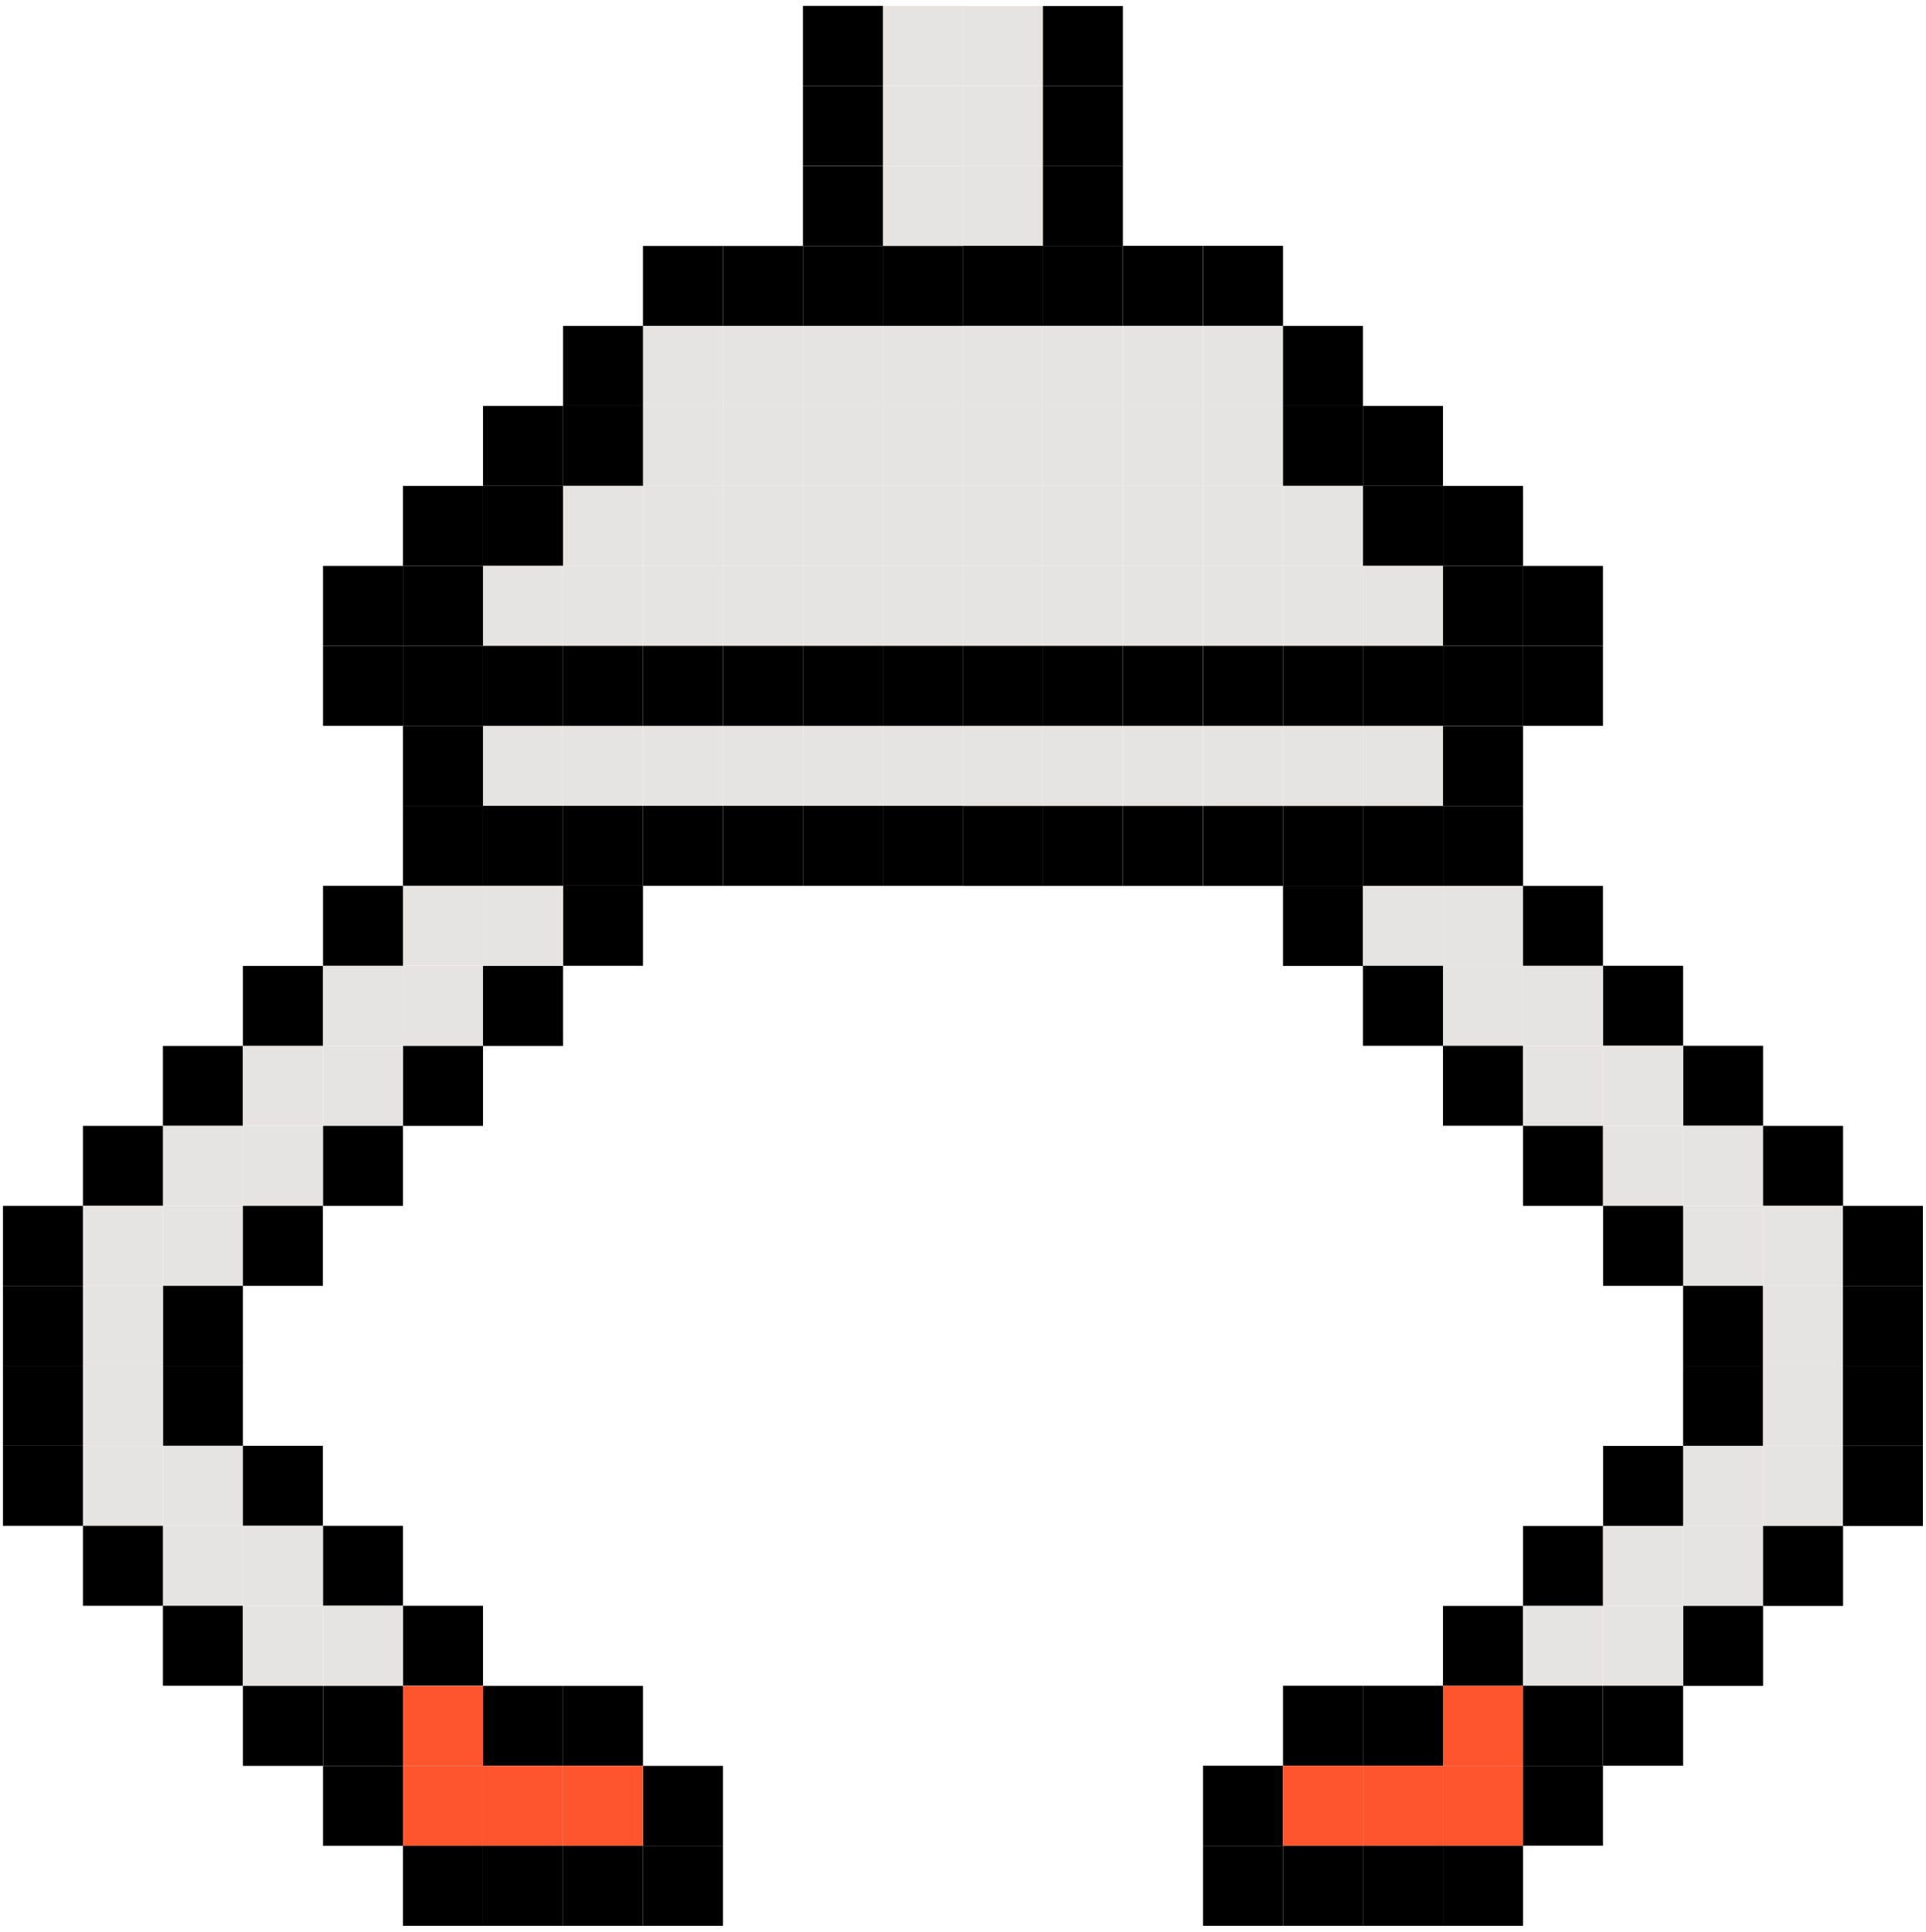 <?xml version="1.0" encoding="UTF-8"?><svg id="Layer_2" xmlns="http://www.w3.org/2000/svg" viewBox="0 0 143.99 144.43"><defs><style>.cls-1{fill:#ff552e;}.cls-2{fill:#e6e4e3;}</style></defs><rect x="12.18" y="78.2" width="5.98" height="5.98"/><rect class="cls-2" x="12.18" y="84.18" width="5.98" height="5.98"/><rect class="cls-2" x="12.18" y="90.16" width="5.98" height="5.98"/><rect x="12.18" y="96.14" width="5.98" height="5.98"/><rect x="12.18" y="102.12" width="5.98" height="5.98"/><rect class="cls-2" x="12.18" y="108.1" width="5.98" height="5.98"/><rect class="cls-2" x="12.18" y="114.08" width="5.98" height="5.98"/><rect x="12.18" y="120.06" width="5.98" height="5.98"/><rect x="6.2" y="84.18" width="5.98" height="5.98"/><rect class="cls-2" x="6.2" y="90.16" width="5.98" height="5.98"/><rect class="cls-2" x="6.2" y="96.14" width="5.98" height="5.98"/><rect class="cls-2" x="6.2" y="102.12" width="5.98" height="5.98"/><rect class="cls-2" x="6.2" y="108.1" width="5.98" height="5.98"/><rect x="6.2" y="114.08" width="5.98" height="5.98"/><rect x=".22" y="90.16" width="5.98" height="5.98"/><rect x=".22" y="96.14" width="5.98" height="5.98"/><rect x=".22" y="102.12" width="5.98" height="5.98"/><rect x=".22" y="108.1" width="5.98" height="5.98"/><rect x="30.13" y="54.27" width="5.98" height="5.98"/><rect x="30.13" y="60.25" width="5.98" height="5.98"/><rect class="cls-2" x="30.13" y="66.23" width="5.98" height="5.98"/><rect class="cls-2" x="30.13" y="72.22" width="5.98" height="5.98"/><rect x="30.13" y="78.2" width="5.98" height="5.98"/><rect x="30.13" y="120.06" width="5.98" height="5.98"/><rect class="cls-1" x="30.13" y="126.05" width="5.98" height="5.98"/><rect class="cls-1" x="30.13" y="132.03" width="5.98" height="5.98"/><rect x="30.13" y="138.01" width="5.98" height="5.98"/><rect x="30.13" y="36.33" width="5.98" height="5.98"/><rect x="30.13" y="42.31" width="5.98" height="5.98"/><rect x="30.13" y="48.29" width="5.98" height="5.98"/><rect x="24.15" y="66.23" width="5.98" height="5.98"/><rect class="cls-2" x="24.15" y="72.22" width="5.98" height="5.98"/><rect class="cls-2" x="24.15" y="78.2" width="5.98" height="5.98"/><rect x="24.15" y="84.18" width="5.98" height="5.98"/><rect x="24.15" y="114.08" width="5.98" height="5.98"/><rect class="cls-2" x="24.15" y="120.06" width="5.98" height="5.98"/><rect x="24.15" y="126.05" width="5.98" height="5.98"/><rect x="24.15" y="132.03" width="5.98" height="5.98"/><rect x="24.15" y="42.31" width="5.98" height="5.98"/><rect x="24.15" y="48.29" width="5.98" height="5.98"/><rect x="18.16" y="72.22" width="5.98" height="5.98"/><rect class="cls-2" x="18.16" y="78.2" width="5.98" height="5.98"/><rect class="cls-2" x="18.16" y="84.18" width="5.98" height="5.98"/><rect x="18.16" y="90.16" width="5.98" height="5.98"/><rect x="18.16" y="108.1" width="5.98" height="5.98"/><rect class="cls-2" x="18.16" y="114.08" width="5.98" height="5.98"/><rect class="cls-2" x="18.16" y="120.06" width="5.98" height="5.98"/><rect x="18.16" y="126.05" width="5.98" height="5.98"/><rect class="cls-2" x="48.07" y="54.27" width="5.98" height="5.98"/><rect x="48.07" y="60.25" width="5.98" height="5.98"/><rect x="48.07" y="132.03" width="5.98" height="5.98"/><rect x="48.07" y="138.01" width="5.98" height="5.98"/><rect x="48.07" y="18.39" width="5.98" height="5.98"/><rect class="cls-2" x="48.07" y="24.37" width="5.98" height="5.98"/><rect class="cls-2" x="48.07" y="30.35" width="5.98" height="5.98"/><rect class="cls-2" x="48.07" y="36.33" width="5.98" height="5.98"/><rect class="cls-2" x="48.07" y="42.31" width="5.98" height="5.98"/><rect x="48.07" y="48.29" width="5.98" height="5.98"/><rect class="cls-2" x="42.09" y="54.27" width="5.98" height="5.98"/><rect x="42.09" y="60.25" width="5.98" height="5.98"/><rect x="42.09" y="66.23" width="5.98" height="5.98"/><rect x="42.09" y="126.05" width="5.98" height="5.98"/><rect class="cls-1" x="42.09" y="132.03" width="5.98" height="5.98"/><rect x="42.09" y="138.01" width="5.98" height="5.98"/><rect x="42.09" y="24.37" width="5.98" height="5.98"/><rect x="42.09" y="30.35" width="5.98" height="5.98"/><rect class="cls-2" x="42.09" y="36.33" width="5.98" height="5.98"/><rect class="cls-2" x="42.09" y="42.31" width="5.98" height="5.98"/><rect x="42.09" y="48.29" width="5.98" height="5.98"/><rect class="cls-2" x="36.11" y="54.27" width="5.98" height="5.98"/><rect x="36.11" y="60.25" width="5.98" height="5.98"/><rect class="cls-2" x="36.11" y="66.23" width="5.98" height="5.98"/><rect x="36.11" y="72.22" width="5.98" height="5.98"/><rect x="36.11" y="126.05" width="5.98" height="5.98"/><rect class="cls-1" x="36.11" y="132.03" width="5.98" height="5.98"/><rect x="36.11" y="138.01" width="5.98" height="5.98"/><rect x="36.11" y="30.35" width="5.98" height="5.98"/><rect x="36.11" y="36.33" width="5.98" height="5.98"/><rect class="cls-2" x="36.11" y="42.31" width="5.98" height="5.98"/><rect x="36.11" y="48.29" width="5.98" height="5.98"/><rect class="cls-2" x="66.01" y="54.27" width="5.98" height="5.98"/><rect x="66.01" y="60.25" width="5.98" height="5.98"/><rect class="cls-2" x="66.01" y=".44" width="5.98" height="5.98"/><rect class="cls-2" x="66.01" y="6.42" width="5.98" height="5.98"/><rect class="cls-2" x="66.01" y="12.41" width="5.98" height="5.98"/><rect x="66.01" y="18.39" width="5.98" height="5.98"/><rect class="cls-2" x="66.01" y="24.37" width="5.98" height="5.98"/><rect class="cls-2" x="66.01" y="30.35" width="5.98" height="5.98"/><rect class="cls-2" x="66.01" y="36.33" width="5.98" height="5.98"/><rect class="cls-2" x="66.01" y="42.31" width="5.98" height="5.98"/><rect x="66.01" y="48.29" width="5.98" height="5.98"/><rect class="cls-2" x="60.03" y="54.27" width="5.98" height="5.98"/><rect x="60.03" y="60.25" width="5.98" height="5.98"/><rect x="60.03" y=".44" width="5.98" height="5.98"/><rect x="60.03" y="6.42" width="5.98" height="5.98"/><rect x="60.03" y="12.41" width="5.98" height="5.98"/><rect x="60.03" y="18.39" width="5.98" height="5.98"/><rect class="cls-2" x="60.03" y="24.37" width="5.98" height="5.98"/><rect class="cls-2" x="60.03" y="30.35" width="5.98" height="5.98"/><rect class="cls-2" x="60.03" y="36.33" width="5.98" height="5.98"/><rect class="cls-2" x="60.03" y="42.31" width="5.98" height="5.98"/><rect x="60.03" y="48.29" width="5.98" height="5.98"/><rect class="cls-2" x="54.05" y="54.27" width="5.98" height="5.98"/><rect x="54.05" y="60.25" width="5.98" height="5.98"/><rect x="54.05" y="18.39" width="5.98" height="5.98"/><rect class="cls-2" x="54.05" y="24.37" width="5.98" height="5.98"/><rect class="cls-2" x="54.05" y="30.35" width="5.98" height="5.98"/><rect class="cls-2" x="54.05" y="36.33" width="5.98" height="5.98"/><rect class="cls-2" x="54.05" y="42.31" width="5.98" height="5.98"/><rect x="54.05" y="48.29" width="5.98" height="5.98"/><rect x="125.82" y="78.2" width="5.98" height="5.98" transform="translate(257.63 162.37) rotate(-180)"/><rect class="cls-2" x="125.82" y="84.18" width="5.98" height="5.98" transform="translate(257.63 174.34) rotate(-180)"/><rect class="cls-2" x="125.82" y="90.16" width="5.98" height="5.98" transform="translate(257.63 186.3) rotate(-180)"/><rect x="125.82" y="96.14" width="5.98" height="5.98" transform="translate(257.63 198.26) rotate(-180)"/><rect x="125.82" y="102.12" width="5.98" height="5.98" transform="translate(257.63 210.22) rotate(-180)"/><rect class="cls-2" x="125.82" y="108.1" width="5.98" height="5.98" transform="translate(257.63 222.19) rotate(-180)"/><rect class="cls-2" x="125.82" y="114.08" width="5.98" height="5.98" transform="translate(257.63 234.15) rotate(-180)"/><rect x="125.82" y="120.06" width="5.98" height="5.98" transform="translate(257.63 246.11) rotate(-180)"/><rect x="131.8" y="84.18" width="5.98" height="5.98" transform="translate(269.59 174.34) rotate(-180)"/><rect class="cls-2" x="131.8" y="90.16" width="5.98" height="5.98" transform="translate(269.59 186.3) rotate(-180)"/><rect class="cls-2" x="131.8" y="96.14" width="5.98" height="5.98" transform="translate(269.59 198.26) rotate(-180)"/><rect class="cls-2" x="131.8" y="102.12" width="5.98" height="5.98" transform="translate(269.59 210.22) rotate(-180)"/><rect class="cls-2" x="131.8" y="108.1" width="5.98" height="5.98" transform="translate(269.59 222.19) rotate(-180)"/><rect x="131.8" y="114.08" width="5.98" height="5.98" transform="translate(269.59 234.15) rotate(-180)"/><rect x="137.79" y="90.16" width="5.98" height="5.98" transform="translate(281.55 186.3) rotate(-180)"/><rect x="137.79" y="96.14" width="5.98" height="5.98" transform="translate(281.55 198.26) rotate(-180)"/><rect x="137.79" y="102.12" width="5.98" height="5.98" transform="translate(281.55 210.22) rotate(-180)"/><rect x="137.79" y="108.1" width="5.98" height="5.98" transform="translate(281.55 222.19) rotate(-180)"/><rect x="107.88" y="54.27" width="5.98" height="5.98" transform="translate(221.74 114.53) rotate(-180)"/><rect x="107.88" y="60.25" width="5.98" height="5.98" transform="translate(221.74 126.49) rotate(-180)"/><rect class="cls-2" x="107.88" y="66.23" width="5.98" height="5.98" transform="translate(221.74 138.45) rotate(-180)"/><rect class="cls-2" x="107.88" y="72.22" width="5.98" height="5.98" transform="translate(221.74 150.41) rotate(-180)"/><rect x="107.88" y="78.2" width="5.98" height="5.98" transform="translate(221.74 162.37) rotate(-180)"/><rect x="107.88" y="120.06" width="5.98" height="5.98" transform="translate(221.74 246.11) rotate(-180)"/><rect class="cls-1" x="107.88" y="126.05" width="5.98" height="5.98" transform="translate(221.74 258.07) rotate(-180)"/><rect class="cls-1" x="107.88" y="132.03" width="5.98" height="5.98" transform="translate(221.74 270.03) rotate(-180)"/><rect x="107.88" y="138.01" width="5.98" height="5.98" transform="translate(221.74 282) rotate(-180)"/><rect x="107.88" y="36.33" width="5.98" height="5.98" transform="translate(221.74 78.64) rotate(-180)"/><rect x="107.88" y="42.31" width="5.98" height="5.98" transform="translate(221.74 90.6) rotate(-180)"/><rect x="107.88" y="48.29" width="5.98" height="5.98" transform="translate(221.74 102.56) rotate(-180)"/><rect x="113.86" y="66.23" width="5.98" height="5.98" transform="translate(233.7 138.45) rotate(-180)"/><rect class="cls-2" x="113.86" y="72.22" width="5.98" height="5.98" transform="translate(233.7 150.41) rotate(-180)"/><rect class="cls-2" x="113.86" y="78.2" width="5.98" height="5.98" transform="translate(233.7 162.37) rotate(-180)"/><rect x="113.86" y="84.18" width="5.98" height="5.98" transform="translate(233.7 174.34) rotate(-180)"/><rect x="113.86" y="114.08" width="5.98" height="5.98" transform="translate(233.7 234.15) rotate(-180)"/><rect class="cls-2" x="113.86" y="120.06" width="5.98" height="5.98" transform="translate(233.7 246.11) rotate(-180)"/><rect x="113.86" y="126.05" width="5.98" height="5.98" transform="translate(233.7 258.07) rotate(-180)"/><rect x="113.86" y="132.03" width="5.98" height="5.98" transform="translate(233.7 270.03) rotate(-180)"/><rect x="113.86" y="42.31" width="5.98" height="5.98" transform="translate(233.7 90.6) rotate(-180)"/><rect x="113.86" y="48.29" width="5.98" height="5.98" transform="translate(233.7 102.56) rotate(-180)"/><rect x="119.84" y="72.22" width="5.98" height="5.98" transform="translate(245.67 150.41) rotate(-180)"/><rect class="cls-2" x="119.84" y="78.2" width="5.98" height="5.98" transform="translate(245.67 162.37) rotate(-180)"/><rect class="cls-2" x="119.84" y="84.18" width="5.98" height="5.98" transform="translate(245.67 174.34) rotate(-180)"/><rect x="119.84" y="90.16" width="5.98" height="5.98" transform="translate(245.67 186.3) rotate(-180)"/><rect x="119.84" y="108.1" width="5.98" height="5.98" transform="translate(245.67 222.19) rotate(-180)"/><rect class="cls-2" x="119.84" y="114.08" width="5.98" height="5.98" transform="translate(245.67 234.15) rotate(-180)"/><rect class="cls-2" x="119.84" y="120.06" width="5.98" height="5.98" transform="translate(245.67 246.11) rotate(-180)"/><rect x="119.84" y="126.05" width="5.98" height="5.98" transform="translate(245.67 258.07) rotate(-180)"/><rect class="cls-2" x="89.94" y="54.27" width="5.98" height="5.98" transform="translate(185.86 114.53) rotate(-180)"/><rect x="89.94" y="60.25" width="5.98" height="5.98" transform="translate(185.86 126.49) rotate(-180)"/><rect x="89.94" y="132.03" width="5.98" height="5.98" transform="translate(185.86 270.03) rotate(-180)"/><rect x="89.94" y="138.01" width="5.98" height="5.98" transform="translate(185.86 282) rotate(-180)"/><rect x="89.94" y="18.39" width="5.98" height="5.98" transform="translate(185.86 42.75) rotate(-180)"/><rect class="cls-2" x="89.94" y="24.37" width="5.98" height="5.98" transform="translate(185.86 54.72) rotate(-180)"/><rect class="cls-2" x="89.94" y="30.35" width="5.98" height="5.98" transform="translate(185.86 66.68) rotate(-180)"/><rect class="cls-2" x="89.94" y="36.33" width="5.98" height="5.98" transform="translate(185.86 78.64) rotate(-180)"/><rect class="cls-2" x="89.94" y="42.31" width="5.98" height="5.98" transform="translate(185.86 90.6) rotate(-180)"/><rect x="89.94" y="48.29" width="5.98" height="5.98" transform="translate(185.86 102.56) rotate(-180)"/><rect class="cls-2" x="95.92" y="54.27" width="5.98" height="5.98" transform="translate(197.82 114.53) rotate(-180)"/><rect x="95.92" y="60.25" width="5.98" height="5.98" transform="translate(197.82 126.49) rotate(-180)"/><rect x="95.92" y="66.23" width="5.98" height="5.98" transform="translate(197.82 138.45) rotate(-180)"/><rect x="95.92" y="126.05" width="5.98" height="5.98" transform="translate(197.82 258.07) rotate(-180)"/><rect class="cls-1" x="95.92" y="132.03" width="5.98" height="5.98" transform="translate(197.82 270.03) rotate(-180)"/><rect x="95.92" y="138.01" width="5.98" height="5.98" transform="translate(197.82 282) rotate(-180)"/><rect x="95.92" y="24.37" width="5.98" height="5.98" transform="translate(197.82 54.72) rotate(-180)"/><rect x="95.92" y="30.35" width="5.98" height="5.98" transform="translate(197.82 66.68) rotate(-180)"/><rect class="cls-2" x="95.92" y="36.33" width="5.98" height="5.98" transform="translate(197.82 78.64) rotate(-180)"/><rect class="cls-2" x="95.92" y="42.31" width="5.98" height="5.98" transform="translate(197.82 90.6) rotate(-180)"/><rect x="95.92" y="48.29" width="5.98" height="5.98" transform="translate(197.82 102.56) rotate(-180)"/><rect class="cls-2" x="101.9" y="54.27" width="5.98" height="5.98" transform="translate(209.78 114.53) rotate(-180)"/><rect x="101.9" y="60.25" width="5.98" height="5.98" transform="translate(209.78 126.49) rotate(-180)"/><rect class="cls-2" x="101.9" y="66.23" width="5.98" height="5.98" transform="translate(209.78 138.45) rotate(-180)"/><rect x="101.9" y="72.22" width="5.98" height="5.98" transform="translate(209.78 150.41) rotate(-180)"/><rect x="101.9" y="126.05" width="5.98" height="5.98" transform="translate(209.78 258.07) rotate(-180)"/><rect class="cls-1" x="101.9" y="132.03" width="5.98" height="5.98" transform="translate(209.78 270.03) rotate(-180)"/><rect x="101.9" y="138.01" width="5.98" height="5.98" transform="translate(209.78 282) rotate(-180)"/><rect x="101.9" y="30.35" width="5.98" height="5.98" transform="translate(209.78 66.68) rotate(-180)"/><rect x="101.9" y="36.33" width="5.98" height="5.98" transform="translate(209.78 78.64) rotate(-180)"/><rect class="cls-2" x="101.9" y="42.31" width="5.98" height="5.98" transform="translate(209.78 90.6) rotate(-180)"/><rect x="101.9" y="48.29" width="5.98" height="5.98" transform="translate(209.78 102.56) rotate(-180)"/><rect class="cls-2" x="71.99" y="54.27" width="5.98" height="5.98" transform="translate(149.97 114.53) rotate(-180)"/><rect x="71.99" y="60.25" width="5.98" height="5.98" transform="translate(149.97 126.49) rotate(-180)"/><rect class="cls-2" x="71.99" y=".44" width="5.98" height="5.98" transform="translate(149.97 6.87) rotate(-180)"/><rect class="cls-2" x="71.99" y="6.42" width="5.98" height="5.98" transform="translate(149.97 18.83) rotate(-180)"/><rect class="cls-2" x="71.99" y="12.41" width="5.98" height="5.98" transform="translate(149.97 30.79) rotate(-180)"/><rect x="71.99" y="18.39" width="5.98" height="5.98" transform="translate(149.97 42.75) rotate(-180)"/><rect class="cls-2" x="71.99" y="24.37" width="5.98" height="5.98" transform="translate(149.97 54.72) rotate(-180)"/><rect class="cls-2" x="71.99" y="30.35" width="5.98" height="5.98" transform="translate(149.97 66.68) rotate(-180)"/><rect class="cls-2" x="71.99" y="36.33" width="5.98" height="5.98" transform="translate(149.97 78.64) rotate(-180)"/><rect class="cls-2" x="71.99" y="42.31" width="5.98" height="5.98" transform="translate(149.97 90.6) rotate(-180)"/><rect x="71.99" y="48.29" width="5.98" height="5.98" transform="translate(149.97 102.56) rotate(-180)"/><rect class="cls-2" x="77.98" y="54.27" width="5.98" height="5.98" transform="translate(161.93 114.53) rotate(-180)"/><rect x="77.98" y="60.25" width="5.98" height="5.98" transform="translate(161.93 126.49) rotate(-180)"/><rect x="77.98" y=".44" width="5.98" height="5.98" transform="translate(161.93 6.87) rotate(-180)"/><rect x="77.98" y="6.42" width="5.98" height="5.98" transform="translate(161.93 18.83) rotate(-180)"/><rect x="77.98" y="12.41" width="5.98" height="5.98" transform="translate(161.93 30.79) rotate(-180)"/><rect x="77.98" y="18.39" width="5.98" height="5.98" transform="translate(161.93 42.75) rotate(-180)"/><rect class="cls-2" x="77.98" y="24.37" width="5.98" height="5.98" transform="translate(161.93 54.72) rotate(-180)"/><rect class="cls-2" x="77.98" y="30.35" width="5.98" height="5.98" transform="translate(161.93 66.68) rotate(-180)"/><rect class="cls-2" x="77.98" y="36.33" width="5.98" height="5.98" transform="translate(161.93 78.64) rotate(-180)"/><rect class="cls-2" x="77.98" y="42.31" width="5.98" height="5.98" transform="translate(161.93 90.6) rotate(-180)"/><rect x="77.98" y="48.29" width="5.98" height="5.98" transform="translate(161.93 102.56) rotate(-180)"/><rect class="cls-2" x="83.96" y="54.27" width="5.98" height="5.98" transform="translate(173.89 114.53) rotate(-180)"/><rect x="83.96" y="60.25" width="5.98" height="5.98" transform="translate(173.89 126.49) rotate(-180)"/><rect x="83.96" y="18.39" width="5.98" height="5.98" transform="translate(173.89 42.75) rotate(-180)"/><rect class="cls-2" x="83.96" y="24.37" width="5.98" height="5.98" transform="translate(173.89 54.72) rotate(-180)"/><rect class="cls-2" x="83.96" y="30.35" width="5.98" height="5.98" transform="translate(173.89 66.68) rotate(-180)"/><rect class="cls-2" x="83.96" y="36.33" width="5.98" height="5.98" transform="translate(173.89 78.64) rotate(-180)"/><rect class="cls-2" x="83.96" y="42.31" width="5.98" height="5.98" transform="translate(173.89 90.6) rotate(-180)"/><rect x="83.96" y="48.29" width="5.98" height="5.98" transform="translate(173.89 102.56) rotate(-180)"/></svg>